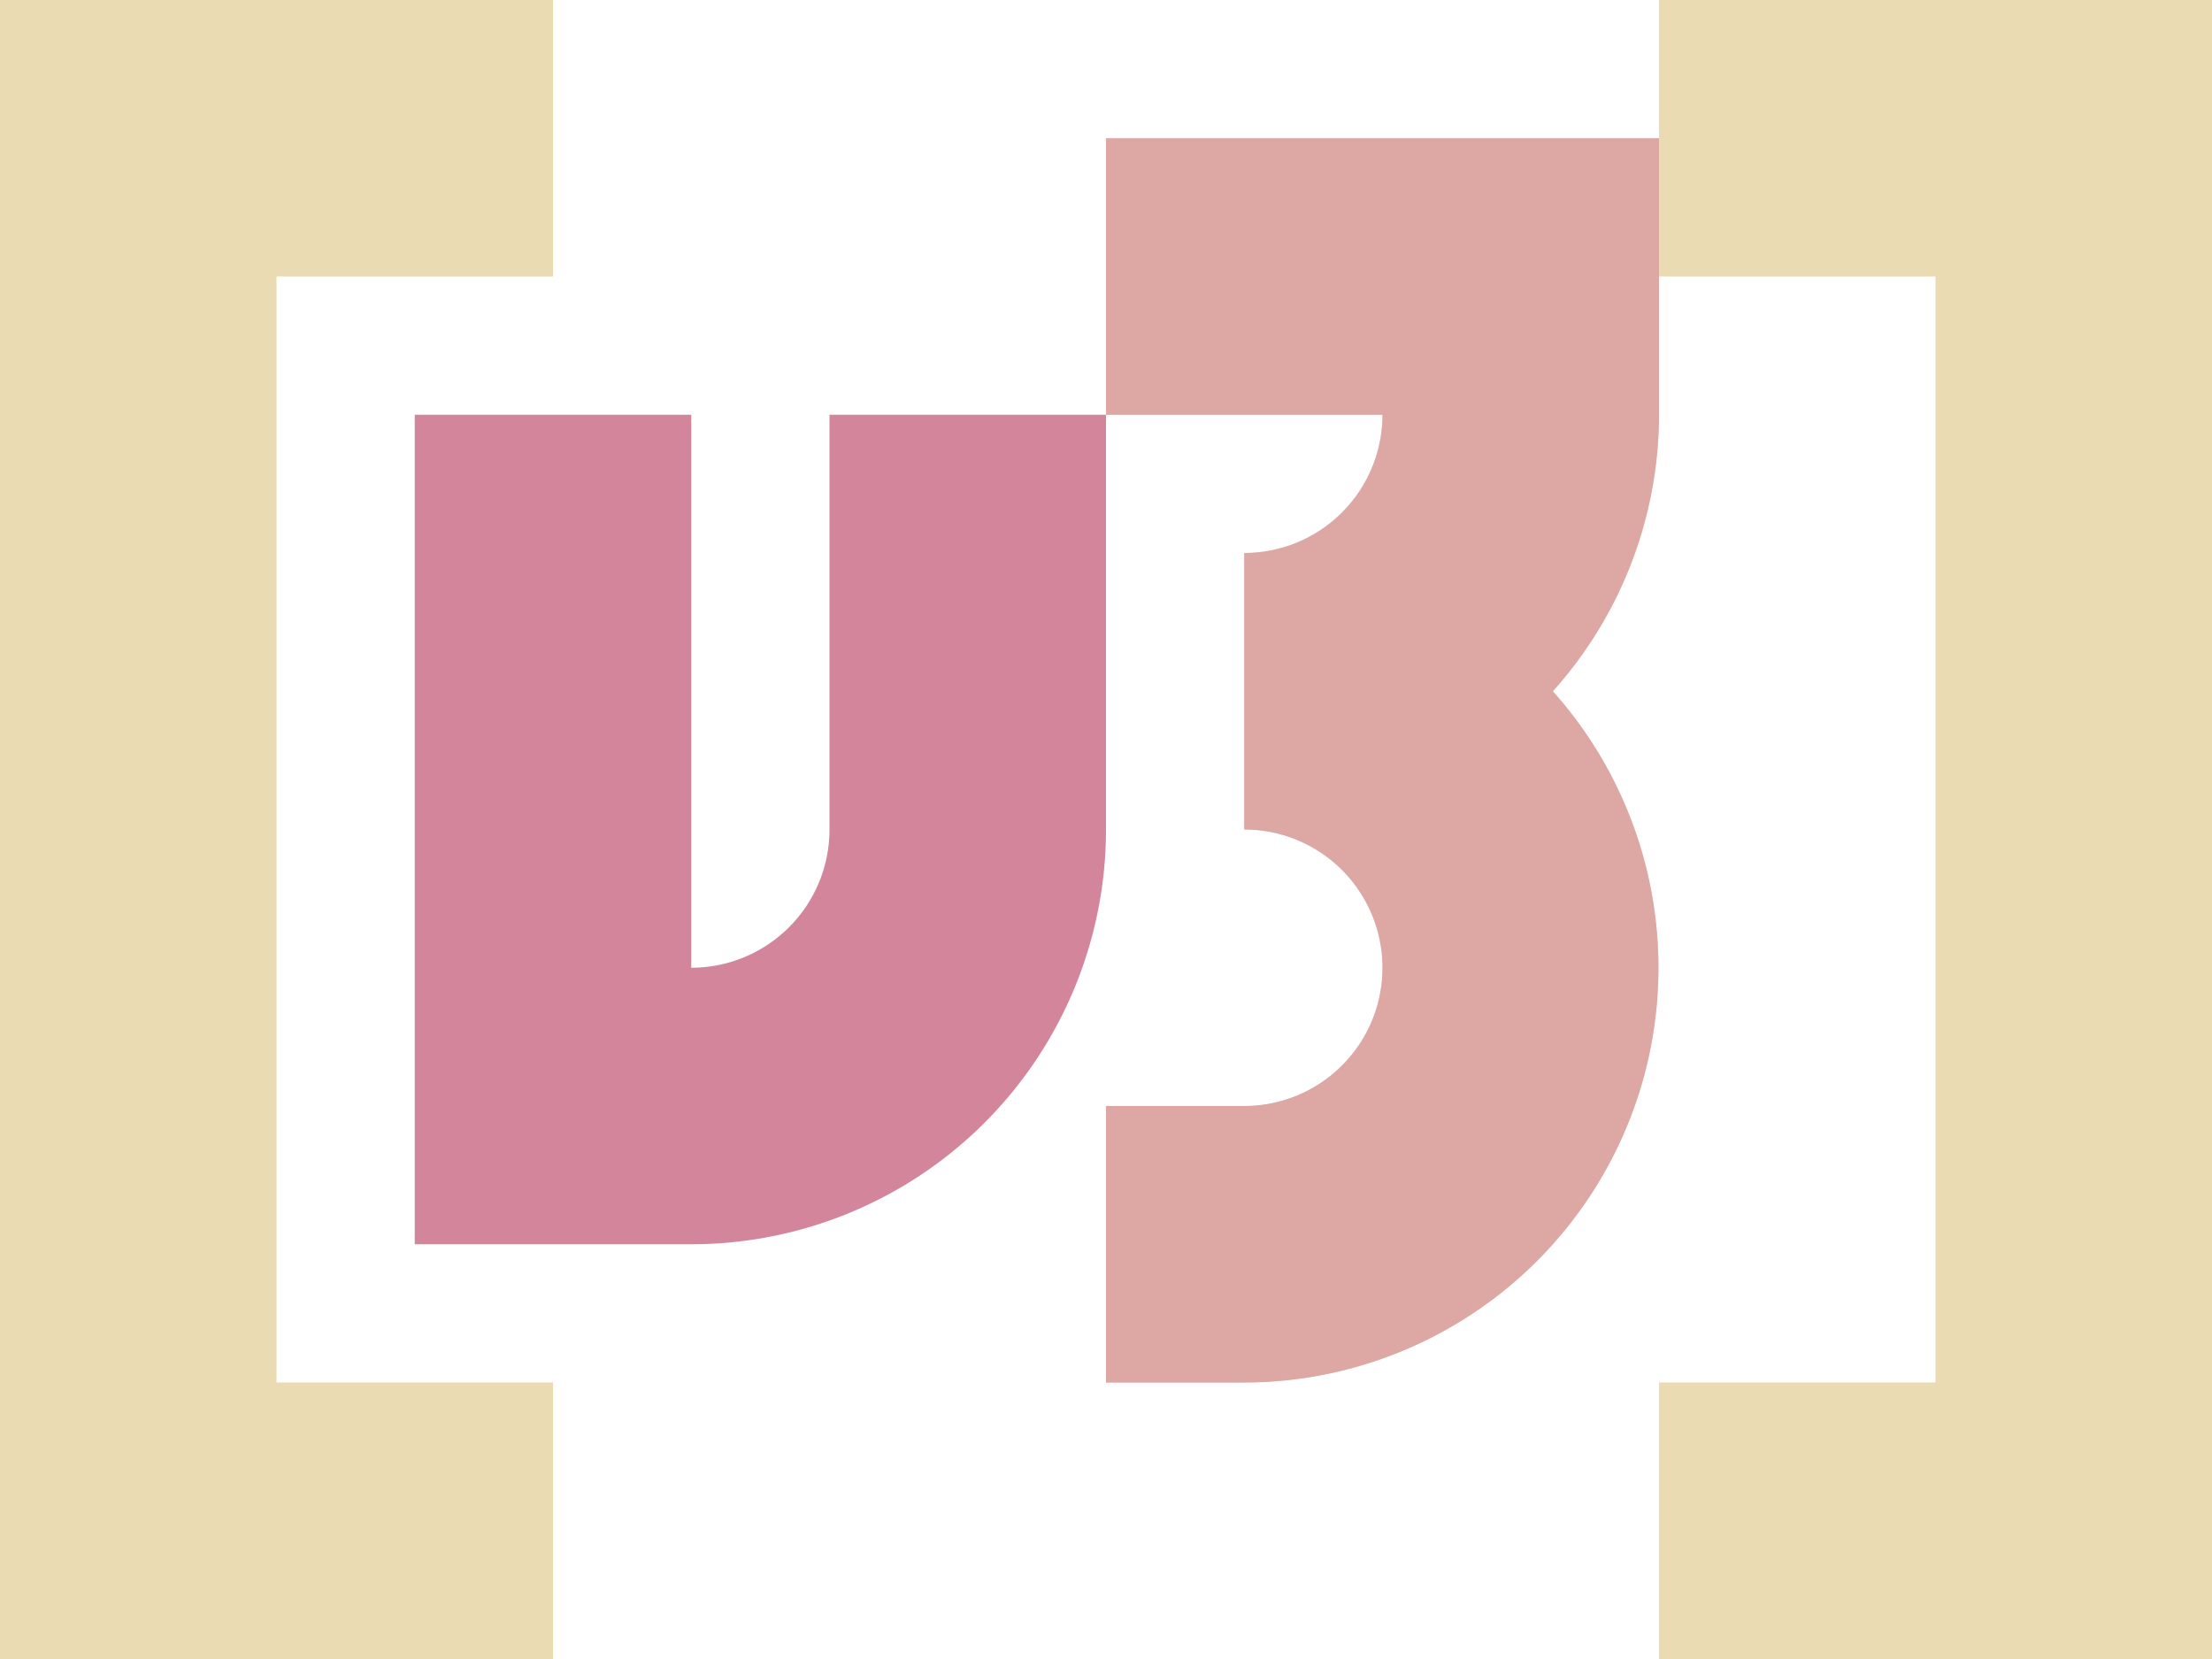 <svg width="16" height="12" version="1.1" viewBox="0 0 16 12" xmlns="http://www.w3.org/2000/svg">
  <path d="M0 0v12h4v-2H2V2h2V0zm12 0v2h2v8h-2v2h4V0z" fill="#ebdbb2"/>
  <path d="M8 1v2h2a1 1 0 0 1-1 1v2a1 1 0 0 1 0 2H8v2h1a3 3 0 0 0 2.232-5A3 3 0 0 0 12 3V1zm0 2H6v3a1 1 0 0 1-1 1V3H3v6h2a3 3 0 0 0 3-3z" fill="#d3869b"/>
  <path d="M8 1v2h2a1 1 0 0 1-1 1v2a1 1 0 0 1 0 2H8v2h1a3 3 0 0 0 2.232-5A3 3 0 0 0 12 3V1z" fill="#ebdbb2" fill-opacity=".4"/>
</svg>
